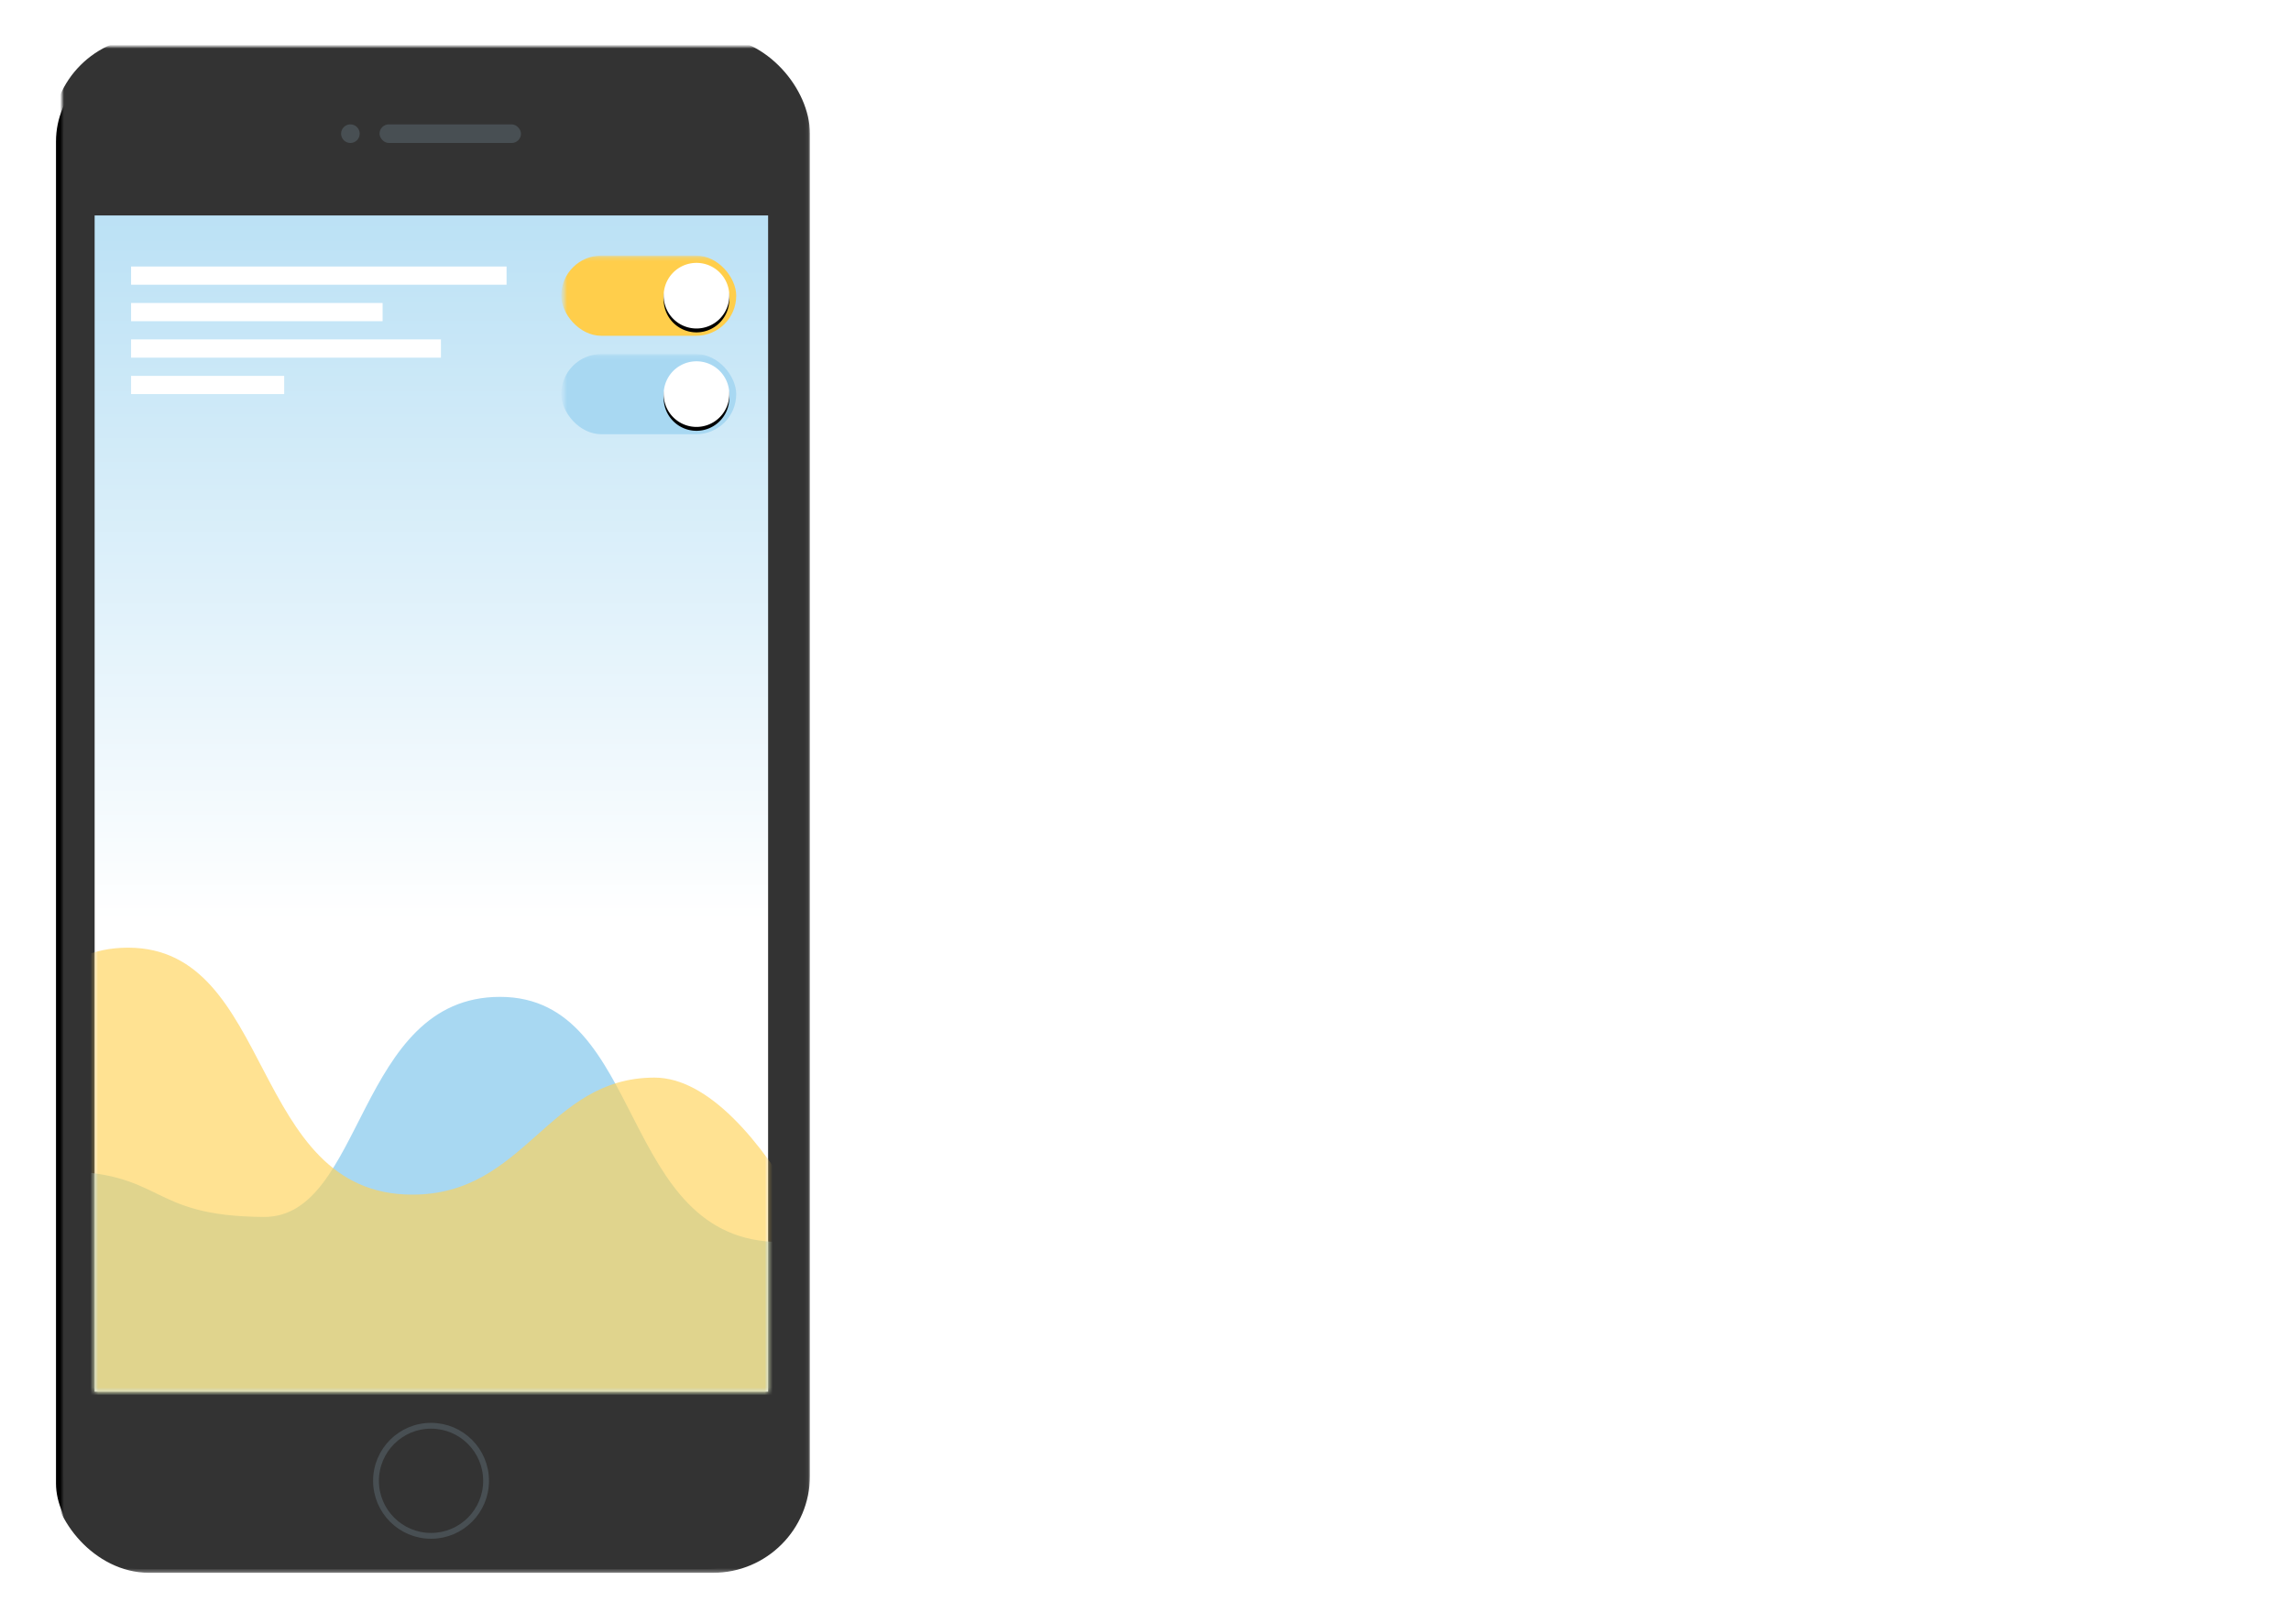 <svg width="591" height="419" xmlns="http://www.w3.org/2000/svg" xmlns:xlink="http://www.w3.org/1999/xlink"><defs><mask id="p" maskContentUnits="userSpaceOnUse" maskUnits="objectBoundingBox" x="-1" y="-1" width="191.494" height="392.206"><path fill="#fff" d="M-.554-.512H190.94v392.206H-.554z"/><use xlink:href="#a"/></mask><mask id="q" maskContentUnits="userSpaceOnUse" maskUnits="objectBoundingBox" x="0" y="0" width="173.734" height="303.388" fill="#fff"><use xlink:href="#b"/></mask><mask id="r" maskContentUnits="userSpaceOnUse" maskUnits="objectBoundingBox" x="0" y="0" width="173.734" height="303.388" fill="#fff"><use xlink:href="#b"/></mask><mask id="t" maskContentUnits="userSpaceOnUse" maskUnits="objectBoundingBox" x="0" y="0" width="139" height="4.702" fill="#fff"><use xlink:href="#c"/></mask><mask id="u" maskContentUnits="userSpaceOnUse" maskUnits="objectBoundingBox" x="0" y="0" width="64.242" height="4.702" fill="#fff"><use xlink:href="#d"/></mask><mask id="v" maskContentUnits="userSpaceOnUse" maskUnits="objectBoundingBox" x="0" y="0" width="64.242" height="4.702" fill="#fff"><use xlink:href="#e"/></mask><mask id="w" maskContentUnits="userSpaceOnUse" maskUnits="objectBoundingBox" x="0" y="0" width="98.185" height="4.702" fill="#fff"><use xlink:href="#f"/></mask><mask id="x" maskContentUnits="userSpaceOnUse" maskUnits="objectBoundingBox" x="0" y="0" width="36.491" height="4.801" fill="#fff"><use xlink:href="#g"/></mask><mask id="y" maskContentUnits="userSpaceOnUse" maskUnits="objectBoundingBox" x="-1" y="-1" width="191.494" height="392.206"><path fill="#fff" d="M-.554-.512H190.94v392.206H-.554z"/><use xlink:href="#h"/></mask><mask id="z" maskContentUnits="userSpaceOnUse" maskUnits="objectBoundingBox" x="0" y="0" width="173.734" height="303.388" fill="#fff"><use xlink:href="#i"/></mask><mask id="A" maskContentUnits="userSpaceOnUse" maskUnits="objectBoundingBox" x="0" y="0" width="173.734" height="303.388" fill="#fff"><use xlink:href="#i"/></mask><mask id="C" maskContentUnits="userSpaceOnUse" maskUnits="objectBoundingBox" x="0" y="0" width="96.861" height="4.702" fill="#fff"><use xlink:href="#j"/></mask><mask id="D" maskContentUnits="userSpaceOnUse" maskUnits="objectBoundingBox" x="0" y="0" width="64.887" height="4.702" fill="#fff"><use xlink:href="#k"/></mask><mask id="E" maskContentUnits="userSpaceOnUse" maskUnits="objectBoundingBox" x="0" y="0" width="48.43" height="4.702" fill="#fff"><use xlink:href="#l"/></mask><mask id="F" maskContentUnits="userSpaceOnUse" maskUnits="objectBoundingBox" x="0" y="0" width="79.933" height="4.702" fill="#fff"><use xlink:href="#m"/></mask><mask id="G" maskContentUnits="userSpaceOnUse" maskUnits="objectBoundingBox" x="0" y="0" width="36.491" height="4.801" fill="#fff"><use xlink:href="#n"/></mask><mask id="I" maskContentUnits="userSpaceOnUse" maskUnits="objectBoundingBox" x="-3" y="-3" width="195.494" height="396.206"><path fill="#fff" d="M-2.554-2.512H192.94v396.206H-2.554z"/><use xlink:href="#o"/></mask><path d="M.446 22.48C.446 10.334 10.3.488 22.438.488h145.51c12.146 0 21.992 9.841 21.992 21.992v346.223c0 12.145-9.855 21.991-21.992 21.991H22.438c-12.146 0-21.992-9.84-21.992-21.991V22.48Z" id="a"/><path id="b" d="M.298.574h173.734v303.388H.298z"/><path id="c" d="M17.693 254.056h139v4.702h-139z"/><path id="d" d="M17.693 281.852h64.242v4.702H17.693z"/><path id="e" d="M17.693 263.719h64.242v4.702H17.693z"/><path id="f" d="M17.693 272.743h98.185v4.702H17.693z"/><path id="i" d="M.606.189H174.34v303.388H.606z"/><path id="j" d="M9.456 10.427h96.861v4.702H9.456z"/><path id="k" d="M9.456 19.831h64.887v4.702H9.456z"/><path id="l" d="M9.456 38.639h48.43v4.702H9.456z"/><path id="m" d="M9.456 29.235h79.933v4.702H9.456z"/><path id="J" d="M.606.189H174.34v303.388H.606z"/><path d="M155.77 29.348a8.464 8.464 0 1 0 0-16.927 8.464 8.464 0 0 0 0 16.927Z" id="N"/><path d="M155.77 54.738a8.464 8.464 0 1 0 0-16.927 8.464 8.464 0 0 0 0 16.927Z" id="P"/><rect id="g" x="81.906" y="20.08" width="36.491" height="4.801" rx="2.401"/><rect id="h" x=".446" y=".488" width="189.494" height="390.206" rx="22"/><rect id="n" x="81.906" y="20.08" width="36.491" height="4.801" rx="2.401"/><rect id="o" x=".446" y=".488" width="189.494" height="390.206" rx="22"/><filter x="-50%" y="-50%" width="200%" height="200%" filterUnits="objectBoundingBox" id="H"><feMorphology radius="3" operator="dilate" in="SourceAlpha" result="shadowSpreadOuter1"/><feOffset dx="-2" dy="2" in="shadowSpreadOuter1" result="shadowOffsetOuter1"/><feGaussianBlur stdDeviation="6.5" in="shadowOffsetOuter1" result="shadowBlurOuter1"/><feComposite in="shadowBlurOuter1" in2="SourceAlpha" operator="out" result="shadowBlurOuter1"/><feColorMatrix values="0 0 0 0 0.396 0 0 0 0 0.396 0 0 0 0 0.396 0 0 0 0.5 0" in="shadowBlurOuter1"/></filter><filter x="-50%" y="-50%" width="200%" height="200%" filterUnits="objectBoundingBox" id="M"><feOffset dy="1" in="SourceAlpha" result="shadowOffsetOuter1"/><feGaussianBlur stdDeviation="2" in="shadowOffsetOuter1" result="shadowBlurOuter1"/><feColorMatrix values="0 0 0 0 0.348 0 0 0 0 0.348 0 0 0 0 0.348 0 0 0 0.5 0" in="shadowBlurOuter1"/></filter><filter x="-50%" y="-50%" width="200%" height="200%" filterUnits="objectBoundingBox" id="O"><feOffset dy="1" in="SourceAlpha" result="shadowOffsetOuter1"/><feGaussianBlur stdDeviation="2" in="shadowOffsetOuter1" result="shadowBlurOuter1"/><feColorMatrix values="0 0 0 0 0.348 0 0 0 0 0.348 0 0 0 0 0.348 0 0 0 0.5 0" in="shadowBlurOuter1"/></filter><linearGradient x1="50%" y1="0%" x2="50%" y2="59.915%" id="K"><stop stop-color="#BBE1F5" offset="0%"/><stop stop-color="#FFF" offset="100%"/></linearGradient></defs><g fill="none" fill-rule="evenodd"><g transform="translate(436 13)"><use stroke="#FFF" mask="url(#p)" stroke-width="2" xlink:href="#a"/><path d="M95.195 384.162c7.842 0 14.198-6.357 14.198-14.198 0-7.842-6.356-14.198-14.198-14.198-7.841 0-14.198 6.356-14.198 14.198 0 7.841 6.357 14.198 14.198 14.198Z" stroke="#FFF" stroke-width="1.5"/><g transform="translate(8.532 42.381)"><mask id="s" fill="#fff"><use xlink:href="#b"/></mask><g stroke="#FFF" mask="url(#q)" stroke-width="2"><use mask="url(#r)" xlink:href="#b"/></g><g mask="url(#s)" stroke-width="2" stroke="#FFF"><use mask="url(#t)" xlink:href="#c"/></g><g mask="url(#s)" stroke-width="2" stroke="#FFF"><use mask="url(#u)" xlink:href="#d"/></g><g mask="url(#s)" stroke-width="2" stroke="#FFF"><use mask="url(#v)" xlink:href="#e"/></g><g mask="url(#s)" stroke-width="2" stroke="#FFF"><use mask="url(#w)" xlink:href="#f"/></g><circle stroke="#FFF" mask="url(#s)" transform="rotate(-180 87.22 141.06)" cx="87.22" cy="141.059" r="69.211"/><path stroke="#FFF" mask="url(#s)" transform="rotate(-180 121.82 106.454)" d="m156.42 141.06.011-69.156-69.222-.056"/><path d="M.858 35.811h173.667M14.352 19.085l6-6m-6 6.038 6 6" stroke="#FFF" stroke-linecap="square" mask="url(#s)"/></g><use stroke="#FFF" mask="url(#x)" stroke-width="2" xlink:href="#g"/><circle stroke="#FFF" cx="74.39" cy="22.481" r="2.401"/></g><g transform="translate(226 12)"><use stroke="#FFF" mask="url(#y)" stroke-width="2" xlink:href="#h"/><path d="M95.195 384.162c7.842 0 14.198-6.357 14.198-14.198 0-7.842-6.356-14.198-14.198-14.198-7.841 0-14.198 6.356-14.198 14.198 0 7.841 6.357 14.198 14.198 14.198Z" stroke="#FFF"/><g transform="translate(7.693 43.381)"><mask id="B" fill="#fff"><use xlink:href="#i"/></mask><g stroke="#FFF" mask="url(#z)" stroke-width="2"><use mask="url(#A)" xlink:href="#i"/></g><path d="M15.202 358.625c102.067 0 184.808-25.33 184.808-56.576 0-14.121-27.29-79.473-54.97-79.473-27.678 0-33.176 30.187-62.484 30.187-42.12 0-35.479-63.7-73.32-63.7-37.087 0-33.939 57.388-59.971 57.23-30.65-.184-24.946-11.88-54.187-11.88-29.24 0-64.684 49.002-64.684 67.636 0 31.246 82.742 56.576 184.808 56.576Z" stroke="#FFF" mask="url(#B)"/><g mask="url(#B)" stroke-width="2" stroke="#FFF"><use mask="url(#C)" xlink:href="#j"/></g><g mask="url(#B)" stroke-width="2" stroke="#FFF"><use mask="url(#D)" xlink:href="#k"/></g><g mask="url(#B)" stroke-width="2" stroke="#FFF"><use mask="url(#E)" xlink:href="#l"/></g><g mask="url(#B)" stroke-width="2" stroke="#FFF"><use mask="url(#F)" xlink:href="#m"/></g></g><use stroke="#FFF" mask="url(#G)" stroke-width="2" xlink:href="#n"/><circle stroke="#FFF" cx="74.39" cy="22.481" r="2.401"/></g><g transform="translate(16 12)"><use fill="#000" filter="url(#H)" xlink:href="#o"/><use fill="#333" xlink:href="#o"/><use stroke="#333" mask="url(#I)" stroke-width="6" xlink:href="#o"/><path d="M95.195 384.162c7.842 0 14.198-6.357 14.198-14.198 0-7.842-6.356-14.198-14.198-14.198-7.841 0-14.198 6.356-14.198 14.198 0 7.841 6.357 14.198 14.198 14.198Z" stroke="#484F53" stroke-width="1.5"/><g transform="translate(7.806 43.384)"><mask id="L" fill="#fff"><use xlink:href="#J"/></mask><use fill="url(#K)" xlink:href="#J"/><path fill="#FFF" mask="url(#L)" d="M10.01 13.361h96.86v4.702H10.01zm-.001 9.404h64.887v4.702H10.009zm0 18.808h39.497v4.702H10.009zm0-9.404h79.933v4.702H10.009z"/><rect fill="#FFCE4B" mask="url(#L)" x="120.976" y="10.54" width="45.139" height="20.689" rx="10.344"/><g mask="url(#L)"><use fill="#000" filter="url(#M)" xlink:href="#N"/><use fill="#FFF" xlink:href="#N"/></g><rect fill="#A8D8F2" mask="url(#L)" x="120.976" y="35.931" width="45.139" height="20.689" rx="10.344"/><g mask="url(#L)"><use fill="#000" filter="url(#O)" xlink:href="#P"/><use fill="#FFF" xlink:href="#P"/></g><path d="M110.182 370.85c102.066 0 184.808-25.33 184.808-56.576 0-14.12-28.837-79.515-56.515-79.515-27.679 0-31.631 30.23-60.94 30.23-42.12 0-34.516-63.235-72.357-63.235-37.087 0-34.901 56.922-60.934 56.765-30.65-.185-24.946-11.881-54.186-11.881s-64.684 49.002-64.684 67.636c0 31.246 82.741 56.576 184.808 56.576Z" fill="#A8D8F2" mask="url(#L)"/><path d="M15.202 358.625c102.067 0 184.808-25.33 184.808-56.576 0-14.121-27.29-79.473-54.97-79.473-27.678 0-33.176 30.187-62.484 30.187-42.12 0-35.479-63.7-73.32-63.7-37.087 0-33.939 57.388-59.971 57.23-30.65-.184-24.946-11.88-54.187-11.88-29.24 0-64.684 49.002-64.684 67.636 0 31.246 82.742 56.576 184.808 56.576Z" fill="#FFD155" opacity=".8" mask="url(#L)"/></g><rect fill="#484F53" x="81.906" y="20.08" width="36.491" height="4.801" rx="2.401"/><circle fill="#484F53" cx="74.39" cy="22.481" r="2.401"/></g></g></svg>